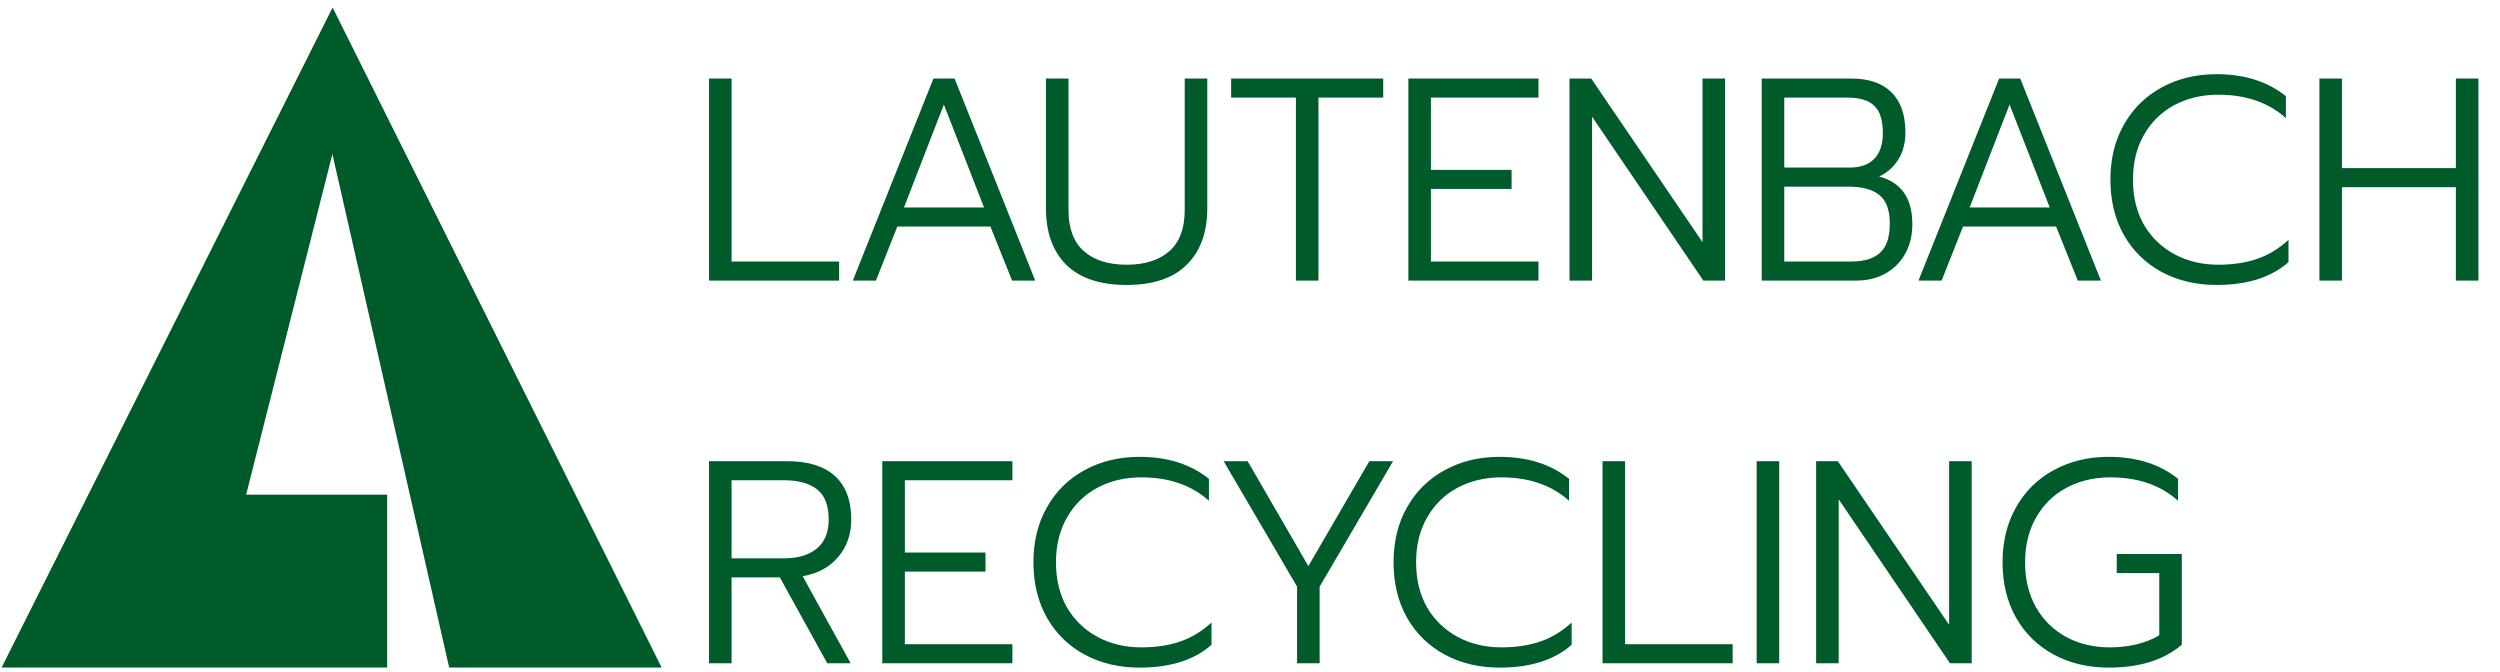 <svg width="294" height="79" viewBox="0 0 294 79" fill="none" xmlns="http://www.w3.org/2000/svg">
<path d="M83.38 9.234H86.032V30.756H98.68V33H83.38V9.234ZM109.775 9.234H112.257L121.743 33H119.023L116.473 26.642H105.525L103.009 33H100.289L109.775 9.234ZM115.725 24.398L110.999 12.294L106.307 24.398H115.725ZM132.49 33.51C129.362 33.51 126.993 32.717 125.384 31.13C123.797 29.543 123.004 27.333 123.004 24.5V9.234H125.656V24.704C125.656 26.857 126.256 28.467 127.458 29.532C128.659 30.597 130.336 31.13 132.49 31.13C134.643 31.13 136.32 30.597 137.522 29.532C138.723 28.467 139.324 26.857 139.324 24.704V9.234H141.976V24.5C141.976 27.333 141.171 29.543 139.562 31.13C137.975 32.717 135.618 33.51 132.49 33.51ZM152.398 11.478H144.782V9.234H162.666V11.478H155.05V33H152.398V11.478ZM165.624 9.234H180.924V11.478H168.276V19.978H177.762V22.222H168.276V30.756H180.924V33H165.624V9.234ZM184.575 9.234H187.125L200.215 28.478V9.234H202.867V33H200.317L187.227 13.722V33H184.575V9.234ZM207.178 9.234H217.718C219.78 9.234 221.356 9.778 222.444 10.866C223.532 11.931 224.076 13.507 224.076 15.592C224.076 16.816 223.792 17.881 223.226 18.788C222.659 19.672 221.911 20.329 220.982 20.76C223.588 21.44 224.892 23.31 224.892 26.37C224.892 27.707 224.597 28.886 224.008 29.906C223.441 30.903 222.648 31.674 221.628 32.218C220.63 32.739 219.52 33 218.296 33H207.178V9.234ZM217.514 19.706C218.783 19.706 219.746 19.366 220.404 18.686C221.084 17.983 221.424 16.975 221.424 15.66C221.424 14.164 221.095 13.099 220.438 12.464C219.78 11.807 218.715 11.478 217.242 11.478H209.83V19.706H217.514ZM217.718 30.756C219.214 30.756 220.336 30.416 221.084 29.736C221.854 29.056 222.24 27.911 222.24 26.302C222.24 24.738 221.843 23.627 221.05 22.97C220.256 22.29 219.021 21.95 217.344 21.95H209.83V30.756H217.718ZM235.1 9.234H237.582L247.068 33H244.348L241.798 26.642H230.85L228.334 33H225.614L235.1 9.234ZM241.05 24.398L236.324 12.294L231.632 24.398H241.05ZM260.662 33.51C258.259 33.51 256.106 33 254.202 31.98C252.321 30.96 250.847 29.521 249.782 27.662C248.717 25.781 248.184 23.605 248.184 21.134C248.184 18.663 248.717 16.499 249.782 14.64C250.847 12.759 252.321 11.308 254.202 10.288C256.106 9.245 258.259 8.724 260.662 8.724C263.949 8.724 266.669 9.585 268.822 11.308V13.892C266.782 12.056 264.13 11.138 260.866 11.138C258.939 11.138 257.217 11.546 255.698 12.362C254.179 13.178 252.989 14.345 252.128 15.864C251.267 17.36 250.836 19.117 250.836 21.134C250.836 23.151 251.267 24.919 252.128 26.438C253.012 27.934 254.213 29.09 255.732 29.906C257.251 30.722 258.962 31.13 260.866 31.13C262.566 31.13 264.085 30.903 265.422 30.45C266.759 29.997 267.995 29.249 269.128 28.206V30.824C267.111 32.615 264.289 33.51 260.662 33.51ZM272.762 9.234H275.414V19.774H288.81V9.234H291.462V33H288.81V22.018H275.414V33H272.762V9.234ZM83.38 54.234H92.56C95.031 54.234 96.901 54.812 98.17 55.968C99.462 57.124 100.108 58.835 100.108 61.102C100.108 62.825 99.598 64.287 98.578 65.488C97.581 66.689 96.187 67.449 94.396 67.766L100.04 78H97.286L91.71 67.902H86.032V78H83.38V54.234ZM92.22 65.658C93.852 65.658 95.133 65.273 96.062 64.502C96.991 63.731 97.456 62.598 97.456 61.102C97.456 59.425 96.991 58.235 96.062 57.532C95.155 56.829 93.875 56.478 92.22 56.478H86.032V65.658H92.22ZM103.758 54.234H119.058V56.478H106.41V64.978H115.896V67.222H106.41V75.756H119.058V78H103.758V54.234ZM134.009 78.51C131.606 78.51 129.453 78 127.549 76.98C125.668 75.96 124.194 74.521 123.129 72.662C122.064 70.781 121.531 68.605 121.531 66.134C121.531 63.663 122.064 61.499 123.129 59.64C124.194 57.759 125.668 56.308 127.549 55.288C129.453 54.245 131.606 53.724 134.009 53.724C137.296 53.724 140.016 54.585 142.169 56.308V58.892C140.129 57.056 137.477 56.138 134.213 56.138C132.286 56.138 130.564 56.546 129.045 57.362C127.526 58.178 126.336 59.345 125.475 60.864C124.614 62.36 124.183 64.117 124.183 66.134C124.183 68.151 124.614 69.919 125.475 71.438C126.359 72.934 127.56 74.09 129.079 74.906C130.598 75.722 132.309 76.13 134.213 76.13C135.913 76.13 137.432 75.903 138.769 75.45C140.106 74.997 141.342 74.249 142.475 73.206V75.824C140.458 77.615 137.636 78.51 134.009 78.51ZM152.537 68.99L143.901 54.234H146.723L153.863 66.576L161.037 54.234H163.825L155.189 68.99V78H152.537V68.99ZM176.359 78.51C173.957 78.51 171.803 78 169.899 76.98C168.018 75.96 166.545 74.521 165.479 72.662C164.414 70.781 163.881 68.605 163.881 66.134C163.881 63.663 164.414 61.499 165.479 59.64C166.545 57.759 168.018 56.308 169.899 55.288C171.803 54.245 173.957 53.724 176.359 53.724C179.646 53.724 182.366 54.585 184.519 56.308V58.892C182.479 57.056 179.827 56.138 176.563 56.138C174.637 56.138 172.914 56.546 171.395 57.362C169.877 58.178 168.687 59.345 167.825 60.864C166.964 62.36 166.533 64.117 166.533 66.134C166.533 68.151 166.964 69.919 167.825 71.438C168.709 72.934 169.911 74.09 171.429 74.906C172.948 75.722 174.659 76.13 176.563 76.13C178.263 76.13 179.782 75.903 181.119 75.45C182.457 74.997 183.692 74.249 184.825 73.206V75.824C182.808 77.615 179.986 78.51 176.359 78.51ZM188.459 54.234H191.111V75.756H203.759V78H188.459V54.234ZM206.581 54.234H209.233V78H206.581V54.234ZM213.577 54.234H216.127L229.217 73.478V54.234H231.869V78H229.319L216.229 58.722V78H213.577V54.234ZM247.978 78.51C245.576 78.51 243.422 78 241.518 76.98C239.637 75.96 238.164 74.521 237.098 72.662C236.033 70.781 235.5 68.605 235.5 66.134C235.5 63.663 236.033 61.499 237.098 59.64C238.164 57.759 239.637 56.308 241.518 55.288C243.422 54.245 245.576 53.724 247.978 53.724C251.265 53.724 253.985 54.585 256.138 56.308V58.892C254.098 57.056 251.446 56.138 248.182 56.138C246.256 56.138 244.533 56.546 243.014 57.362C241.496 58.178 240.306 59.345 239.444 60.864C238.583 62.36 238.152 64.117 238.152 66.134C238.152 68.151 238.583 69.919 239.444 71.438C240.306 72.934 241.484 74.09 242.98 74.906C244.499 75.722 246.21 76.13 248.114 76.13C249.225 76.13 250.302 76.005 251.344 75.756C252.387 75.484 253.248 75.133 253.928 74.702V67.392H248.93V65.148H256.58V75.824C255.47 76.753 254.2 77.433 252.772 77.864C251.367 78.295 249.769 78.51 247.978 78.51Z" fill="#005B2B"/>
<path d="M45.03 78H1L39.114 2L77 78H53.222L39.114 15.973L28.305 58.673H45.03V78Z" fill="#005B2B" stroke="#005B2B"/>
</svg>
